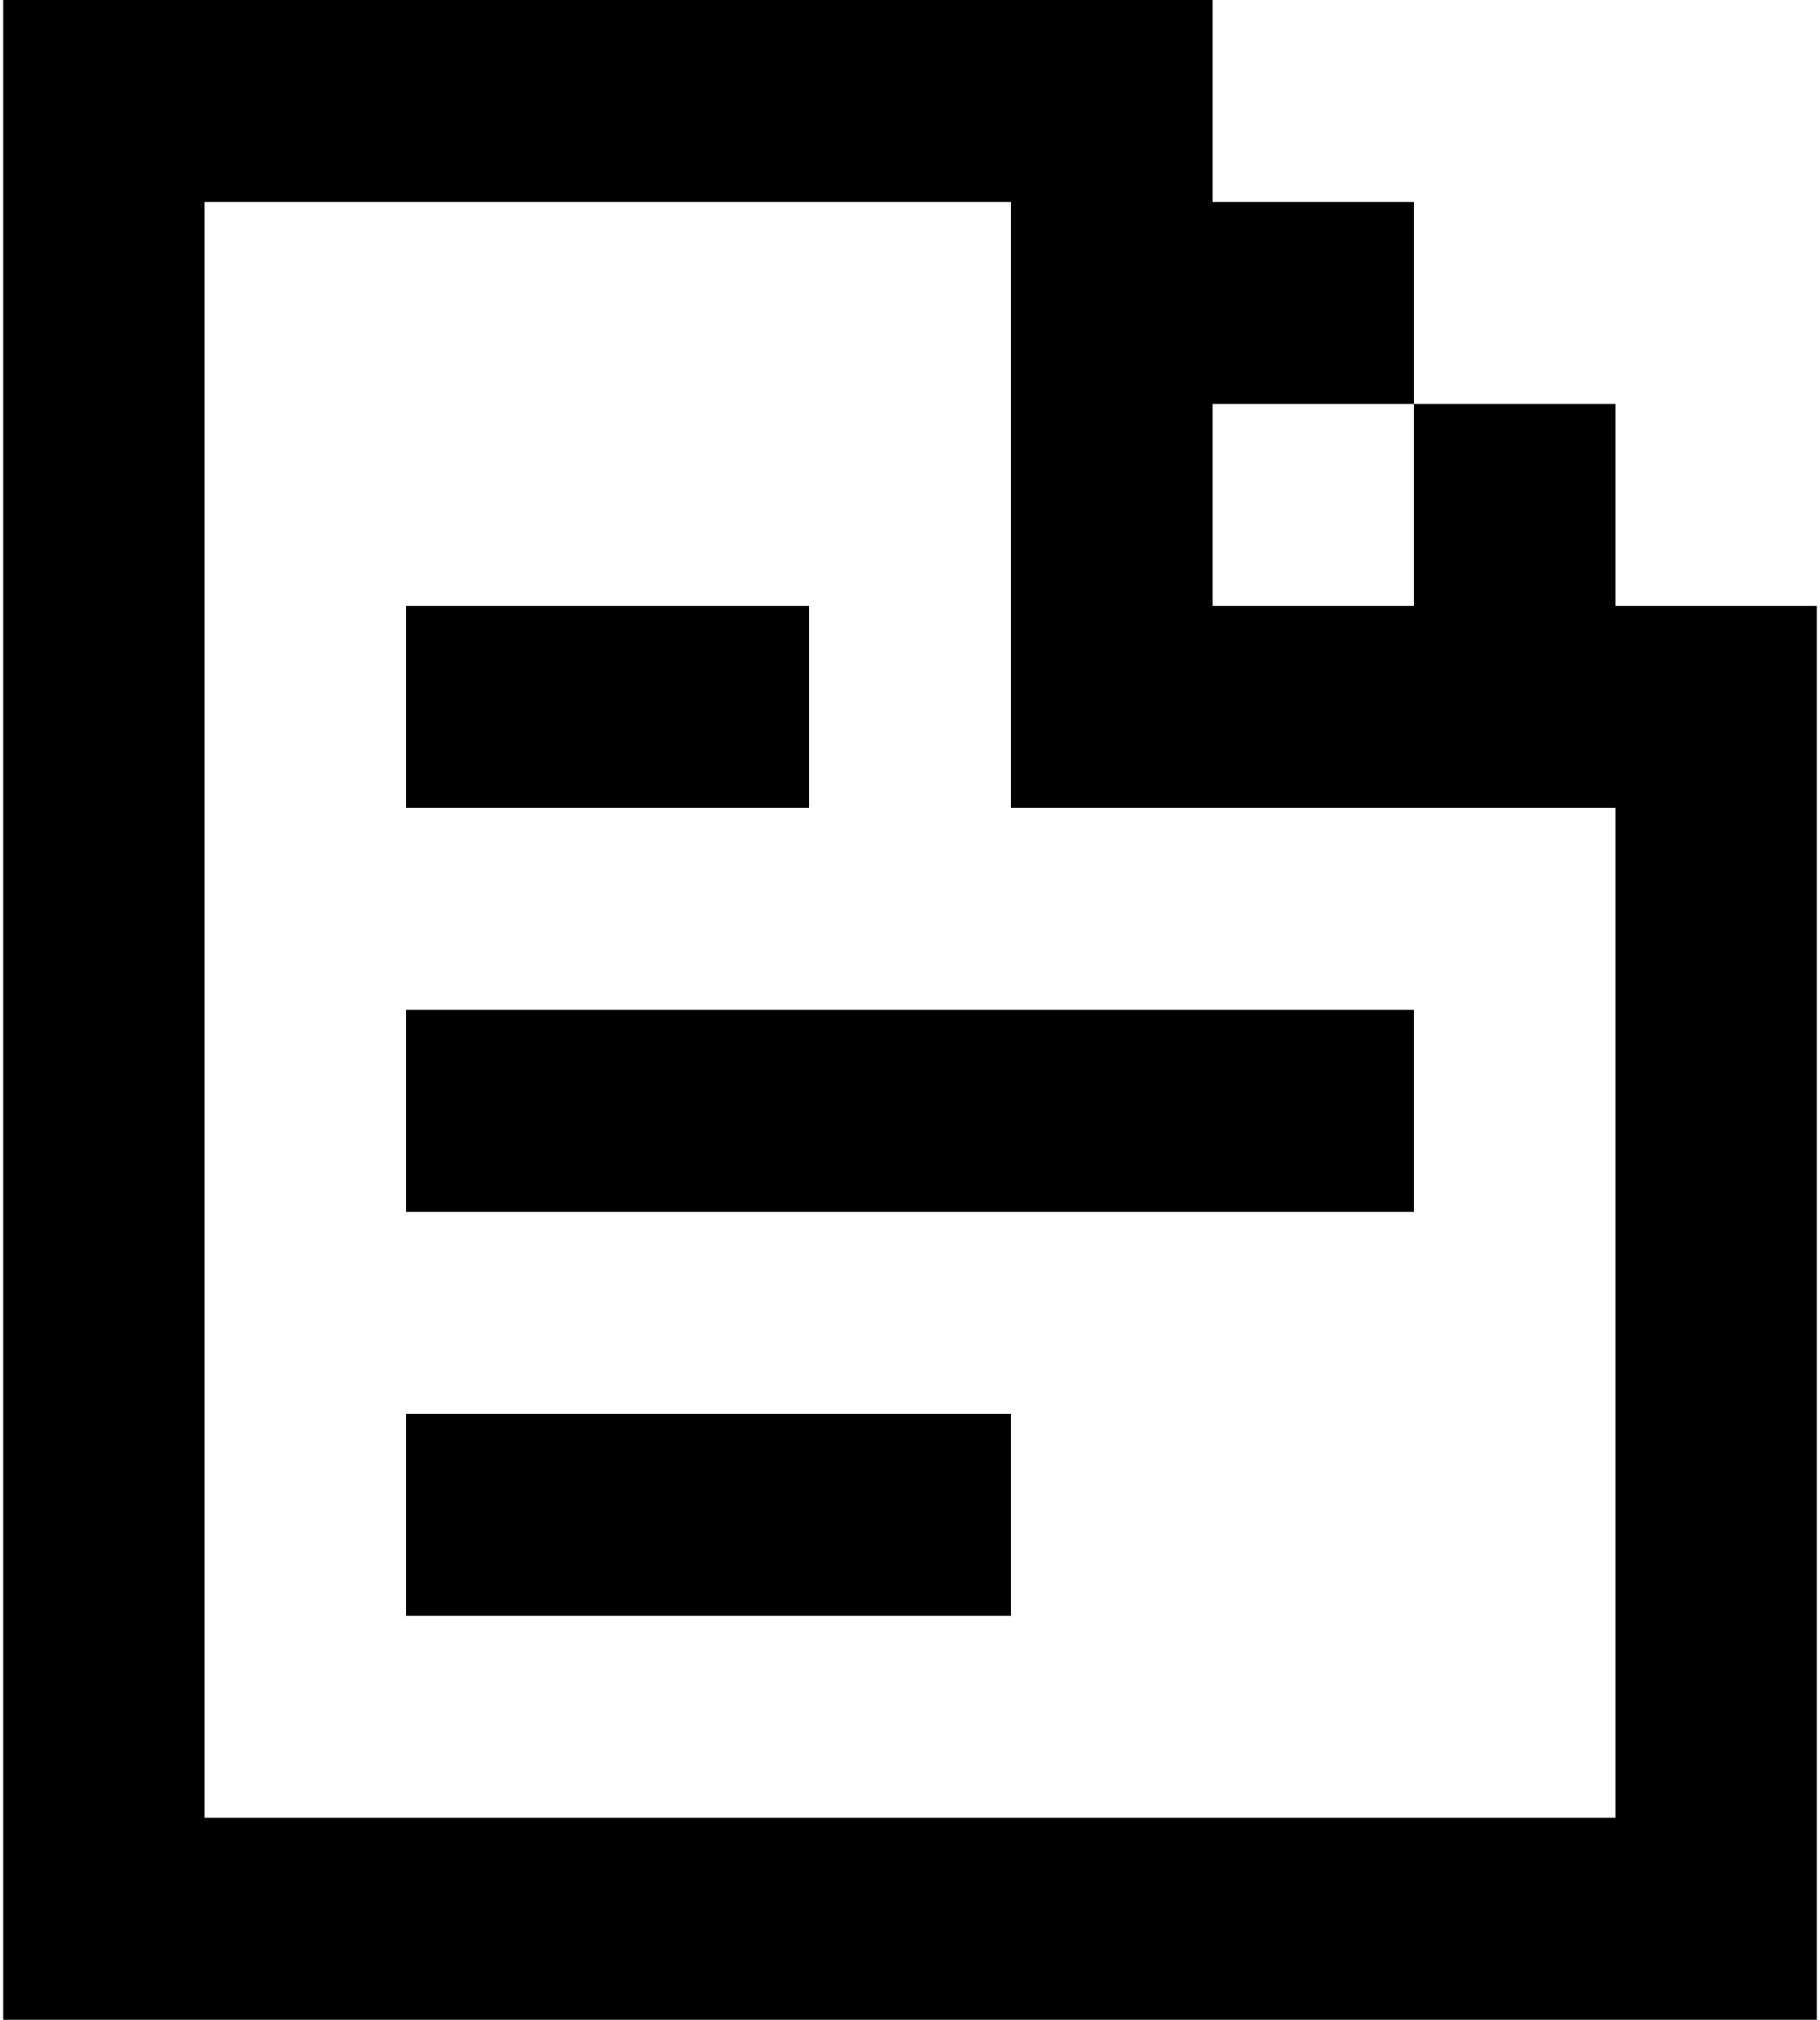 <svg width="110" height="122" viewBox="0 0 110 122" fill="none" xmlns="http://www.w3.org/2000/svg">
<path d="M109.797 122H0.203V0H73.266V12.2H85.442V24.4H97.62V36.6H109.797V122ZM85.442 24.4H73.266V36.6H85.442V24.4ZM12.38 12.2V109.8H97.62V48.8H61.089V12.2H12.38ZM61.089 85.4H24.557V97.6H61.089V85.4ZM24.557 61H85.442V73.2H24.557V61ZM48.911 36.6H24.557V48.8H48.911V36.6Z" fill="black"/>
</svg>
